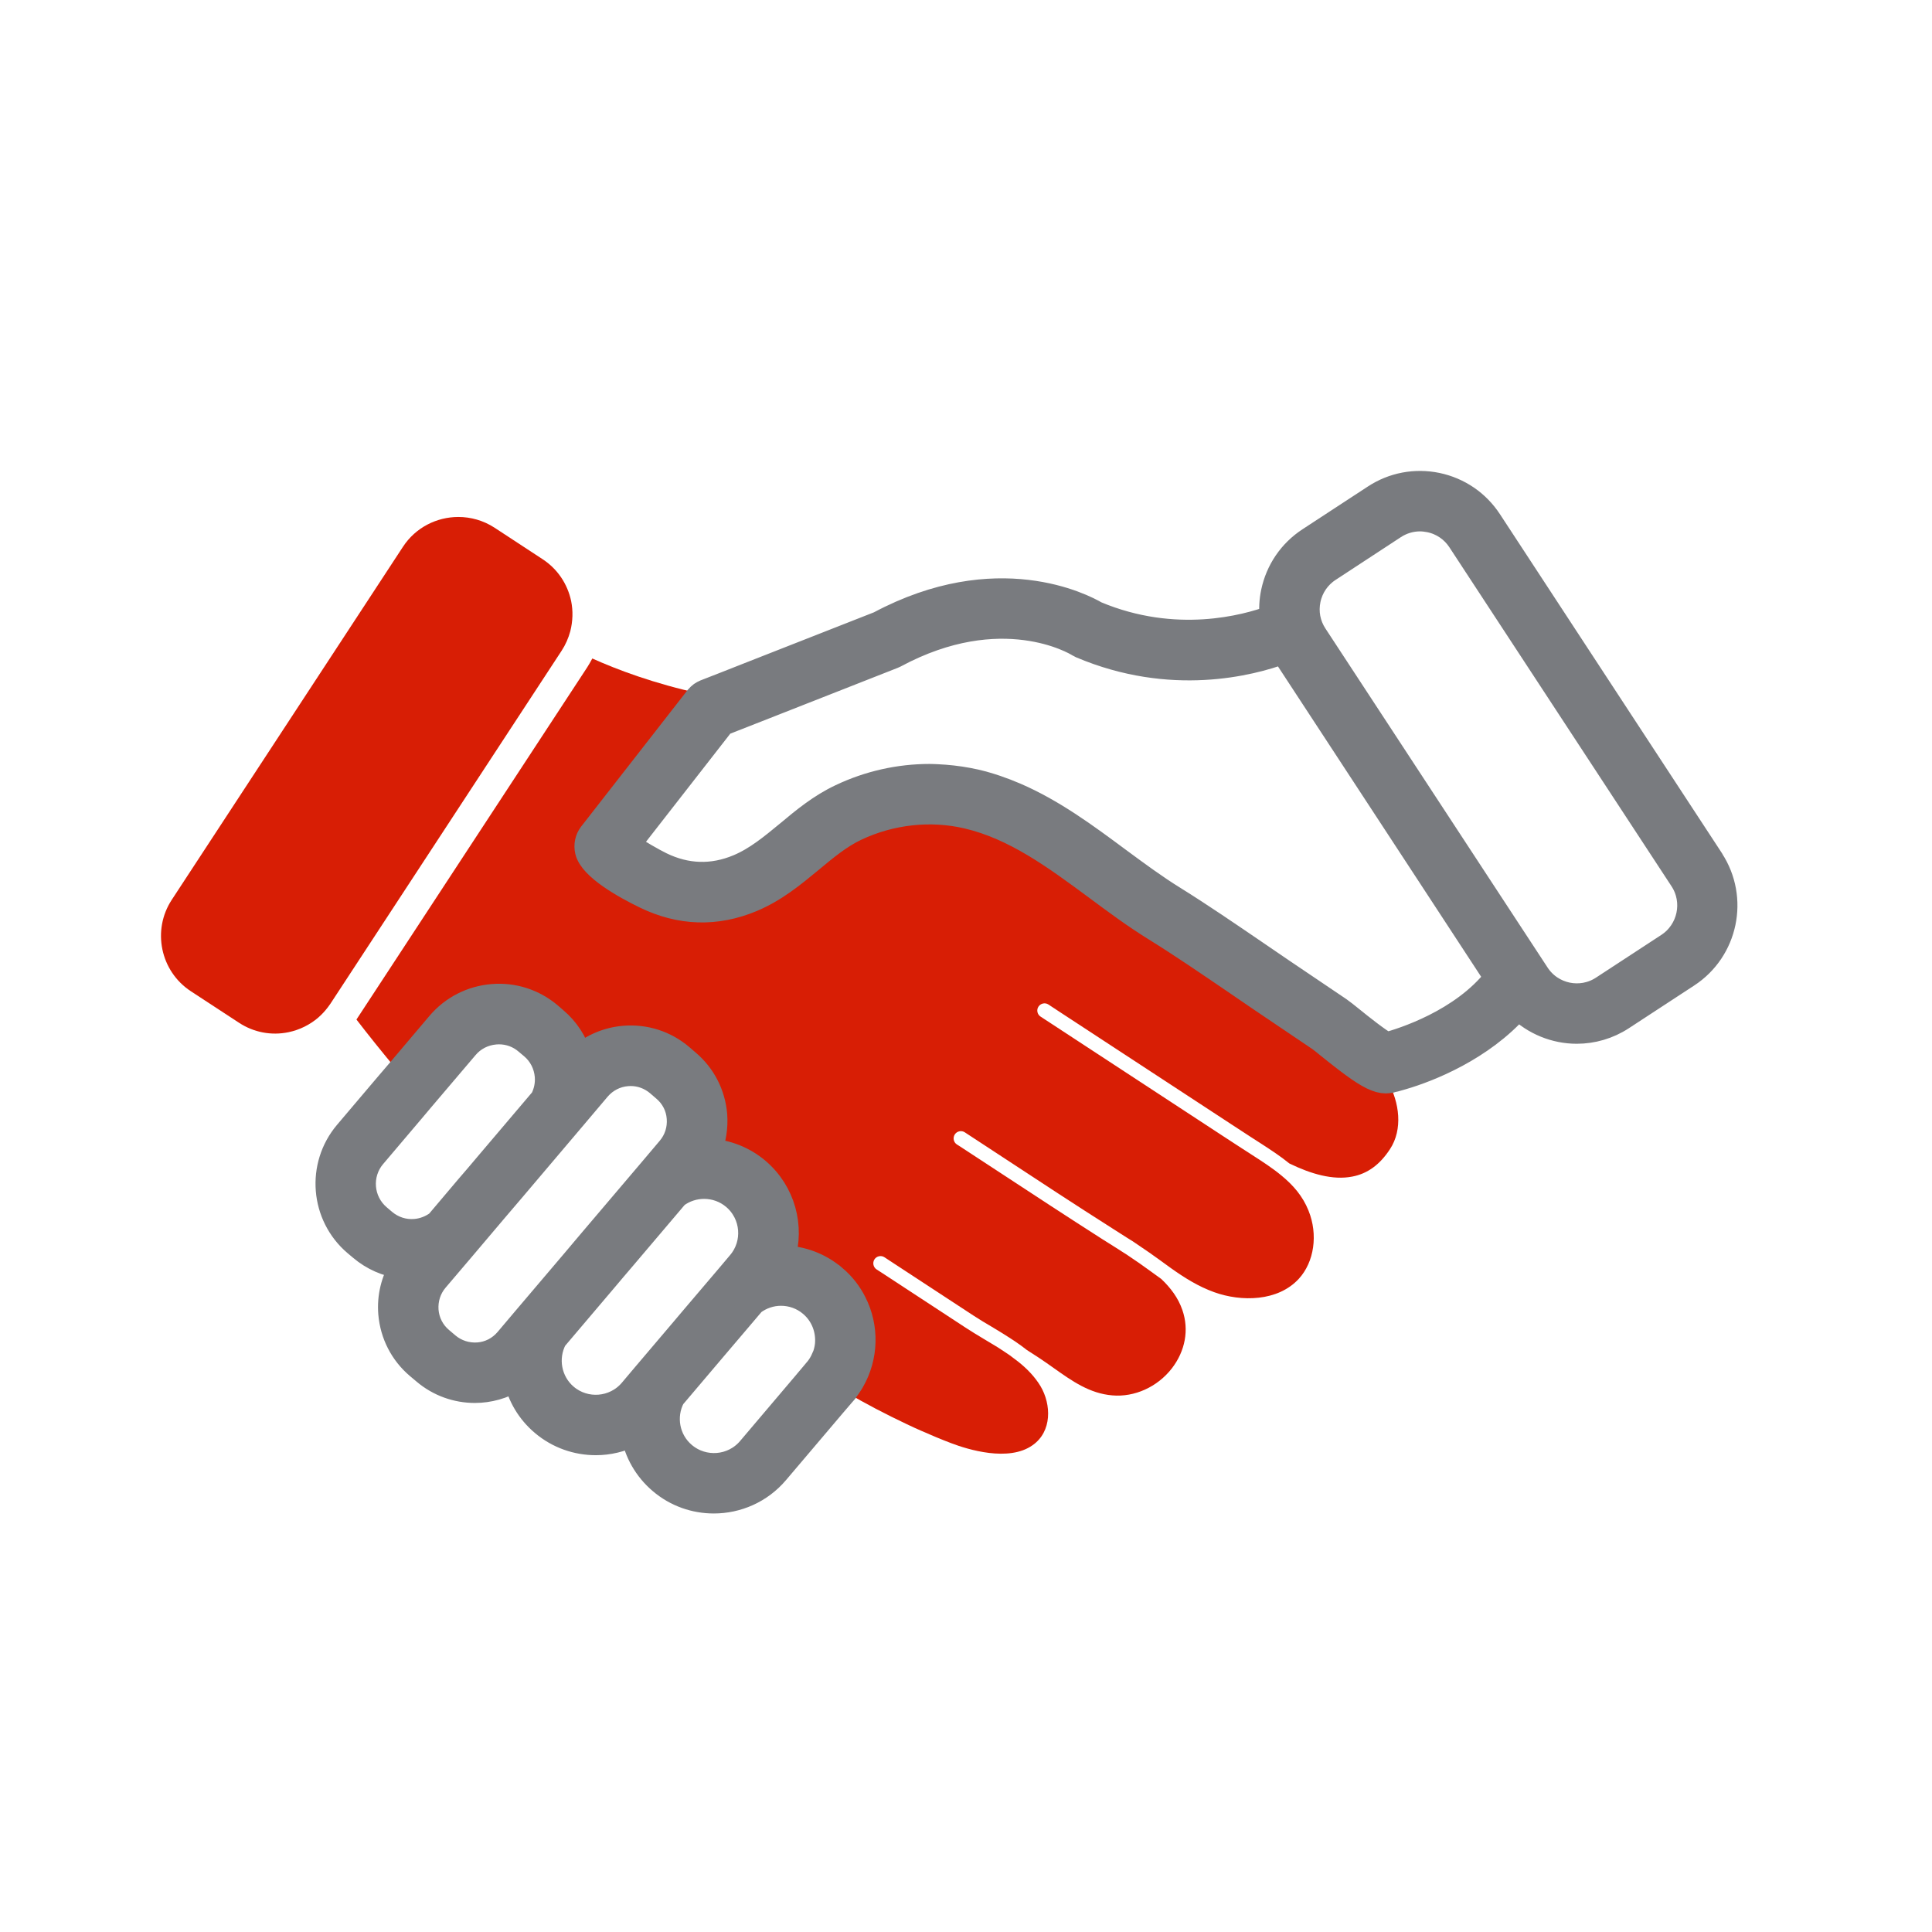 <svg width="24" height="24" viewBox="0 0 24 24" fill="none" xmlns="http://www.w3.org/2000/svg">
<path d="M17.241 13.431C17.234 13.431 17.227 13.433 17.218 13.433C17.114 13.433 16.995 13.372 16.803 13.232C16.758 13.199 16.71 13.163 16.656 13.12C16.614 13.087 16.569 13.051 16.52 13.012C16.517 13.01 16.515 13.008 16.513 13.006C16.46 12.963 16.408 12.922 16.388 12.908L15.672 12.424C15.56 12.348 15.448 12.271 15.336 12.195C15.015 11.976 14.682 11.748 14.349 11.541C14.224 11.463 14.102 11.38 13.982 11.296C13.861 11.211 13.743 11.123 13.627 11.037C13.104 10.65 12.609 10.284 12.017 10.145C11.559 10.038 11.069 10.092 10.636 10.297C10.434 10.392 10.26 10.537 10.076 10.69C9.858 10.87 9.633 11.058 9.343 11.179C8.899 11.365 8.452 11.352 8.016 11.139C7.768 11.018 7.345 10.785 7.295 10.574C7.277 10.498 7.293 10.419 7.34 10.359C7.348 10.349 8.663 8.663 8.663 8.663C8.676 8.646 8.693 8.632 8.71 8.619C8.126 8.493 7.662 8.317 7.358 8.18C7.339 8.216 7.317 8.254 7.295 8.289L4.428 12.665C4.565 12.843 4.744 13.068 4.948 13.311L5.451 12.717C5.621 12.517 5.858 12.396 6.119 12.374C6.38 12.352 6.634 12.434 6.834 12.604L6.901 12.662C7.047 12.785 7.15 12.944 7.204 13.123C7.359 12.99 7.55 12.909 7.757 12.892C8.017 12.871 8.267 12.951 8.466 13.12L8.545 13.188C8.744 13.356 8.865 13.591 8.886 13.85C8.898 14.005 8.874 14.155 8.817 14.294C9.029 14.308 9.239 14.386 9.414 14.534C9.736 14.808 9.847 15.24 9.729 15.621C9.955 15.626 10.181 15.706 10.367 15.863C10.474 15.954 10.558 16.063 10.617 16.181C10.771 16.486 10.764 16.855 10.589 17.159C10.563 17.204 10.533 17.248 10.499 17.289C10.75 17.436 11.007 17.57 11.259 17.689C11.319 17.718 11.38 17.746 11.44 17.772C11.569 17.829 11.695 17.882 11.817 17.928C12.021 18.006 12.53 18.164 12.827 17.953C13.071 17.782 13.06 17.447 12.926 17.22C12.855 17.102 12.758 17.002 12.647 16.914C12.614 16.888 12.58 16.863 12.545 16.837C12.493 16.801 12.441 16.767 12.388 16.733C12.335 16.701 12.283 16.669 12.23 16.638C12.228 16.637 12.226 16.636 12.225 16.635C12.147 16.588 12.07 16.542 11.997 16.494L10.965 15.818L10.889 15.769C10.848 15.742 10.836 15.686 10.863 15.644C10.89 15.603 10.946 15.591 10.987 15.618L11.063 15.668L12.095 16.344C12.167 16.391 12.243 16.437 12.322 16.483C12.338 16.493 12.354 16.502 12.37 16.512C12.424 16.545 12.478 16.577 12.531 16.612C12.584 16.645 12.635 16.68 12.686 16.717C12.709 16.734 12.733 16.752 12.756 16.77C12.806 16.803 12.856 16.834 12.906 16.867C12.968 16.908 13.029 16.951 13.088 16.993C13.319 17.157 13.537 17.311 13.818 17.334C14.093 17.358 14.377 17.23 14.556 17C14.724 16.783 14.773 16.519 14.688 16.274C14.636 16.122 14.541 15.997 14.426 15.888C14.381 15.855 14.336 15.824 14.292 15.791C14.201 15.725 14.107 15.658 14.011 15.595C13.999 15.587 13.987 15.578 13.974 15.571C13.933 15.545 13.893 15.52 13.852 15.493C13.798 15.459 13.745 15.425 13.693 15.393C13.461 15.245 13.249 15.107 13.049 14.977L11.925 14.241L11.887 14.217C11.845 14.19 11.834 14.134 11.861 14.092C11.888 14.051 11.944 14.039 11.985 14.066L13.148 14.828C13.36 14.966 13.587 15.113 13.836 15.271C13.888 15.305 13.942 15.338 13.996 15.373C14.021 15.389 14.045 15.403 14.07 15.419C14.099 15.438 14.126 15.457 14.154 15.476C14.237 15.531 14.319 15.589 14.398 15.646C14.447 15.682 14.495 15.717 14.544 15.752C14.714 15.873 14.886 15.981 15.083 16.052C15.419 16.173 15.874 16.169 16.134 15.886C16.326 15.677 16.375 15.336 16.255 15.039C16.182 14.856 16.062 14.721 15.92 14.604C15.807 14.51 15.68 14.428 15.549 14.344C15.538 14.337 15.527 14.33 15.517 14.323C15.489 14.305 15.461 14.287 15.433 14.269L15.359 14.221L15.201 14.118L12.999 12.676L12.927 12.629C12.885 12.602 12.873 12.546 12.9 12.505C12.928 12.463 12.983 12.451 13.025 12.479L13.151 12.562L15.343 13.997L15.501 14.1L15.53 14.119C15.568 14.144 15.607 14.169 15.645 14.193C15.649 14.196 15.655 14.2 15.659 14.202C15.781 14.281 15.904 14.361 16.017 14.453C16.286 14.584 16.558 14.663 16.798 14.616C16.988 14.58 17.141 14.468 17.267 14.275C17.428 14.03 17.386 13.697 17.24 13.434L17.241 13.431Z" fill="#D81E05"/>
<path d="M7.084 7.843C7.1 7.781 7.109 7.717 7.111 7.652C7.113 7.59 7.107 7.528 7.095 7.466C7.049 7.251 6.924 7.067 6.741 6.947L6.143 6.555C6.004 6.465 5.848 6.422 5.694 6.422C5.426 6.422 5.163 6.552 5.006 6.792L2.134 11.177C1.886 11.555 1.992 12.065 2.37 12.313L2.969 12.705C3.152 12.825 3.371 12.867 3.586 12.822C3.723 12.793 3.849 12.73 3.952 12.642C3.998 12.602 4.04 12.557 4.077 12.507C4.086 12.494 4.096 12.481 4.105 12.468L6.977 8.083C7.026 8.008 7.061 7.927 7.084 7.843V7.843Z" fill="#D81E05"/>
<path d="M10.364 15.863C10.18 15.706 9.954 15.626 9.727 15.621C9.845 15.24 9.735 14.809 9.412 14.534C9.237 14.386 9.028 14.308 8.815 14.294C8.871 14.155 8.895 14.004 8.884 13.85C8.862 13.591 8.742 13.356 8.543 13.188L8.464 13.12C8.266 12.952 8.015 12.871 7.755 12.892C7.548 12.909 7.357 12.99 7.202 13.123C7.148 12.945 7.045 12.785 6.899 12.662L6.832 12.604C6.632 12.434 6.377 12.352 6.117 12.374C5.856 12.396 5.619 12.517 5.449 12.717L4.946 13.311L4.827 13.45L4.708 13.59L4.302 14.069C3.952 14.482 4.003 15.103 4.415 15.453L4.483 15.51C4.628 15.633 4.802 15.709 4.987 15.734C4.882 15.908 4.832 16.109 4.849 16.317C4.871 16.576 4.991 16.811 5.189 16.979L5.27 17.047C5.452 17.202 5.676 17.278 5.899 17.278C6.075 17.278 6.251 17.229 6.406 17.135C6.454 17.343 6.565 17.537 6.74 17.685C6.932 17.848 7.167 17.927 7.402 17.927C7.561 17.927 7.718 17.889 7.862 17.818C7.905 18.041 8.019 18.25 8.205 18.408C8.397 18.572 8.633 18.651 8.867 18.651C9.158 18.651 9.448 18.528 9.65 18.289L10.367 17.444L10.38 17.429L10.439 17.36L10.484 17.308C10.484 17.308 10.484 17.307 10.485 17.306C10.489 17.301 10.493 17.295 10.498 17.289C10.532 17.247 10.562 17.204 10.588 17.159C10.764 16.855 10.771 16.486 10.616 16.181C10.557 16.063 10.473 15.954 10.365 15.863H10.364ZM10.23 16.868C10.207 16.92 10.178 16.971 10.139 17.017L10.134 17.022L10.11 17.051L10.051 17.121L10.018 17.16L9.993 17.19L9.307 17.999C9.102 18.24 8.739 18.269 8.497 18.064C8.289 17.888 8.238 17.593 8.361 17.36L8.886 16.741L9.006 16.6L9.126 16.459L9.357 16.187C9.458 16.111 9.579 16.071 9.702 16.071C9.834 16.071 9.966 16.116 10.073 16.207C10.224 16.335 10.291 16.524 10.273 16.707C10.267 16.762 10.253 16.816 10.231 16.869L10.23 16.868ZM7.03 17.341C6.822 17.164 6.771 16.868 6.894 16.635L7.51 15.909L7.629 15.768L7.746 15.631L8.402 14.858C8.503 14.781 8.626 14.743 8.747 14.743C8.879 14.743 9.011 14.788 9.118 14.879C9.359 15.084 9.389 15.447 9.184 15.688L9.033 15.867L8.719 16.236L8.6 16.376L8.48 16.518L7.99 17.095L7.839 17.274C7.634 17.516 7.27 17.545 7.029 17.34L7.03 17.341ZM5.941 16.826C5.802 16.836 5.667 16.793 5.561 16.704L5.481 16.636C5.374 16.546 5.309 16.419 5.298 16.28C5.288 16.141 5.33 16.006 5.42 15.9L5.751 15.511L6.155 15.034L6.271 14.898L6.387 14.762L7.105 13.915L7.435 13.525C7.526 13.419 7.652 13.354 7.791 13.343C7.805 13.342 7.82 13.341 7.834 13.341C7.958 13.341 8.076 13.385 8.171 13.465L8.25 13.533C8.357 13.623 8.422 13.749 8.432 13.888C8.443 14.027 8.4 14.162 8.31 14.268L8.08 14.54L7.369 15.377L7.253 15.514L7.135 15.654L6.525 16.372L6.295 16.644C6.204 16.751 6.078 16.816 5.939 16.826L5.941 16.826ZM4.646 14.362L5.008 13.935L5.126 13.796L5.243 13.657L5.793 13.01C5.884 12.902 6.012 12.837 6.154 12.825C6.168 12.824 6.184 12.823 6.198 12.823C6.324 12.823 6.444 12.867 6.54 12.95L6.608 13.007C6.716 13.098 6.781 13.227 6.793 13.368C6.801 13.469 6.78 13.567 6.735 13.654L6.039 14.474L5.924 14.61L5.807 14.746L5.434 15.187C5.354 15.246 5.261 15.283 5.159 15.292C5.019 15.304 4.882 15.26 4.773 15.168L4.706 15.111C4.483 14.921 4.456 14.587 4.644 14.364L4.646 14.362Z" fill="#797B7F" stroke="#797B7F" stroke-width="0.3"/>
<path d="M21.266 10.682L18.507 6.469C18.355 6.237 18.122 6.079 17.852 6.022C17.581 5.966 17.304 6.018 17.073 6.17L16.261 6.701C16.029 6.853 15.871 7.086 15.814 7.356C15.792 7.461 15.787 7.566 15.797 7.67C15.479 7.787 14.601 8.031 13.617 7.618C13.46 7.526 12.386 6.96 10.919 7.743L9.343 8.362L9.008 8.494L8.757 8.592C8.74 8.599 8.724 8.608 8.708 8.619C8.691 8.632 8.675 8.646 8.661 8.663C8.661 8.663 7.347 10.349 7.338 10.359C7.292 10.419 7.275 10.498 7.293 10.574C7.343 10.785 7.766 11.019 8.014 11.139C8.45 11.351 8.897 11.365 9.342 11.179C9.631 11.058 9.857 10.87 10.075 10.69C10.259 10.537 10.433 10.392 10.635 10.296C11.068 10.092 11.558 10.038 12.016 10.145C12.607 10.284 13.101 10.649 13.626 11.037C13.742 11.123 13.86 11.211 13.98 11.296C14.1 11.381 14.223 11.464 14.347 11.541C14.681 11.748 15.013 11.976 15.335 12.195C15.447 12.272 15.559 12.348 15.67 12.424L16.387 12.908C16.407 12.922 16.459 12.963 16.511 13.006C16.514 13.007 16.517 13.009 16.519 13.012C16.567 13.052 16.613 13.087 16.655 13.12C16.709 13.163 16.757 13.199 16.802 13.232C16.993 13.372 17.113 13.433 17.217 13.433C17.224 13.433 17.232 13.431 17.24 13.431C17.252 13.43 17.265 13.429 17.278 13.426V13.424C17.292 13.422 17.31 13.417 17.33 13.413C17.356 13.406 17.387 13.397 17.421 13.387C17.748 13.292 18.408 13.032 18.86 12.518C19.057 12.711 19.32 12.816 19.587 12.816C19.782 12.816 19.979 12.761 20.153 12.647L20.965 12.116C21.443 11.803 21.577 11.159 21.264 10.681L21.266 10.682ZM20.72 11.739L19.908 12.27C19.638 12.447 19.275 12.371 19.099 12.101L16.339 7.889C16.253 7.758 16.224 7.602 16.256 7.449C16.288 7.296 16.378 7.164 16.508 7.079L17.32 6.547C17.416 6.484 17.527 6.451 17.639 6.451C17.679 6.451 17.72 6.456 17.76 6.464C17.914 6.496 18.045 6.586 18.13 6.716L20.89 10.928C21.067 11.198 20.99 11.562 20.72 11.739ZM17.228 12.975C17.126 12.921 16.894 12.736 16.802 12.661C16.729 12.602 16.676 12.56 16.64 12.535L15.923 12.051C15.811 11.975 15.7 11.899 15.589 11.823C15.263 11.601 14.928 11.371 14.586 11.158C14.353 11.014 14.13 10.849 13.894 10.675C13.495 10.379 13.085 10.075 12.62 9.874C12.46 9.805 12.294 9.747 12.119 9.706C12.088 9.699 12.057 9.694 12.026 9.687C11.898 9.663 11.77 9.649 11.641 9.643C11.61 9.642 11.579 9.64 11.548 9.64C11.17 9.64 10.791 9.724 10.443 9.89C10.189 10.01 9.984 10.179 9.787 10.344C9.585 10.51 9.396 10.668 9.169 10.763C8.849 10.897 8.527 10.887 8.213 10.734C8.115 10.686 7.924 10.577 7.805 10.495C8.082 10.139 8.806 9.212 8.979 8.989L9.583 8.752L9.982 8.595L10.323 8.461L11.096 8.157C11.104 8.153 11.112 8.15 11.12 8.146C12.44 7.437 13.356 7.986 13.394 8.01C13.404 8.016 13.415 8.022 13.426 8.027C14.55 8.504 15.538 8.246 15.937 8.099L17.749 10.866L18.586 12.145C18.163 12.69 17.418 12.921 17.226 12.973L17.228 12.975Z" fill="#797B7F" stroke="#797B7F" stroke-width="0.3" stroke-linejoin="round"/>
</svg>

